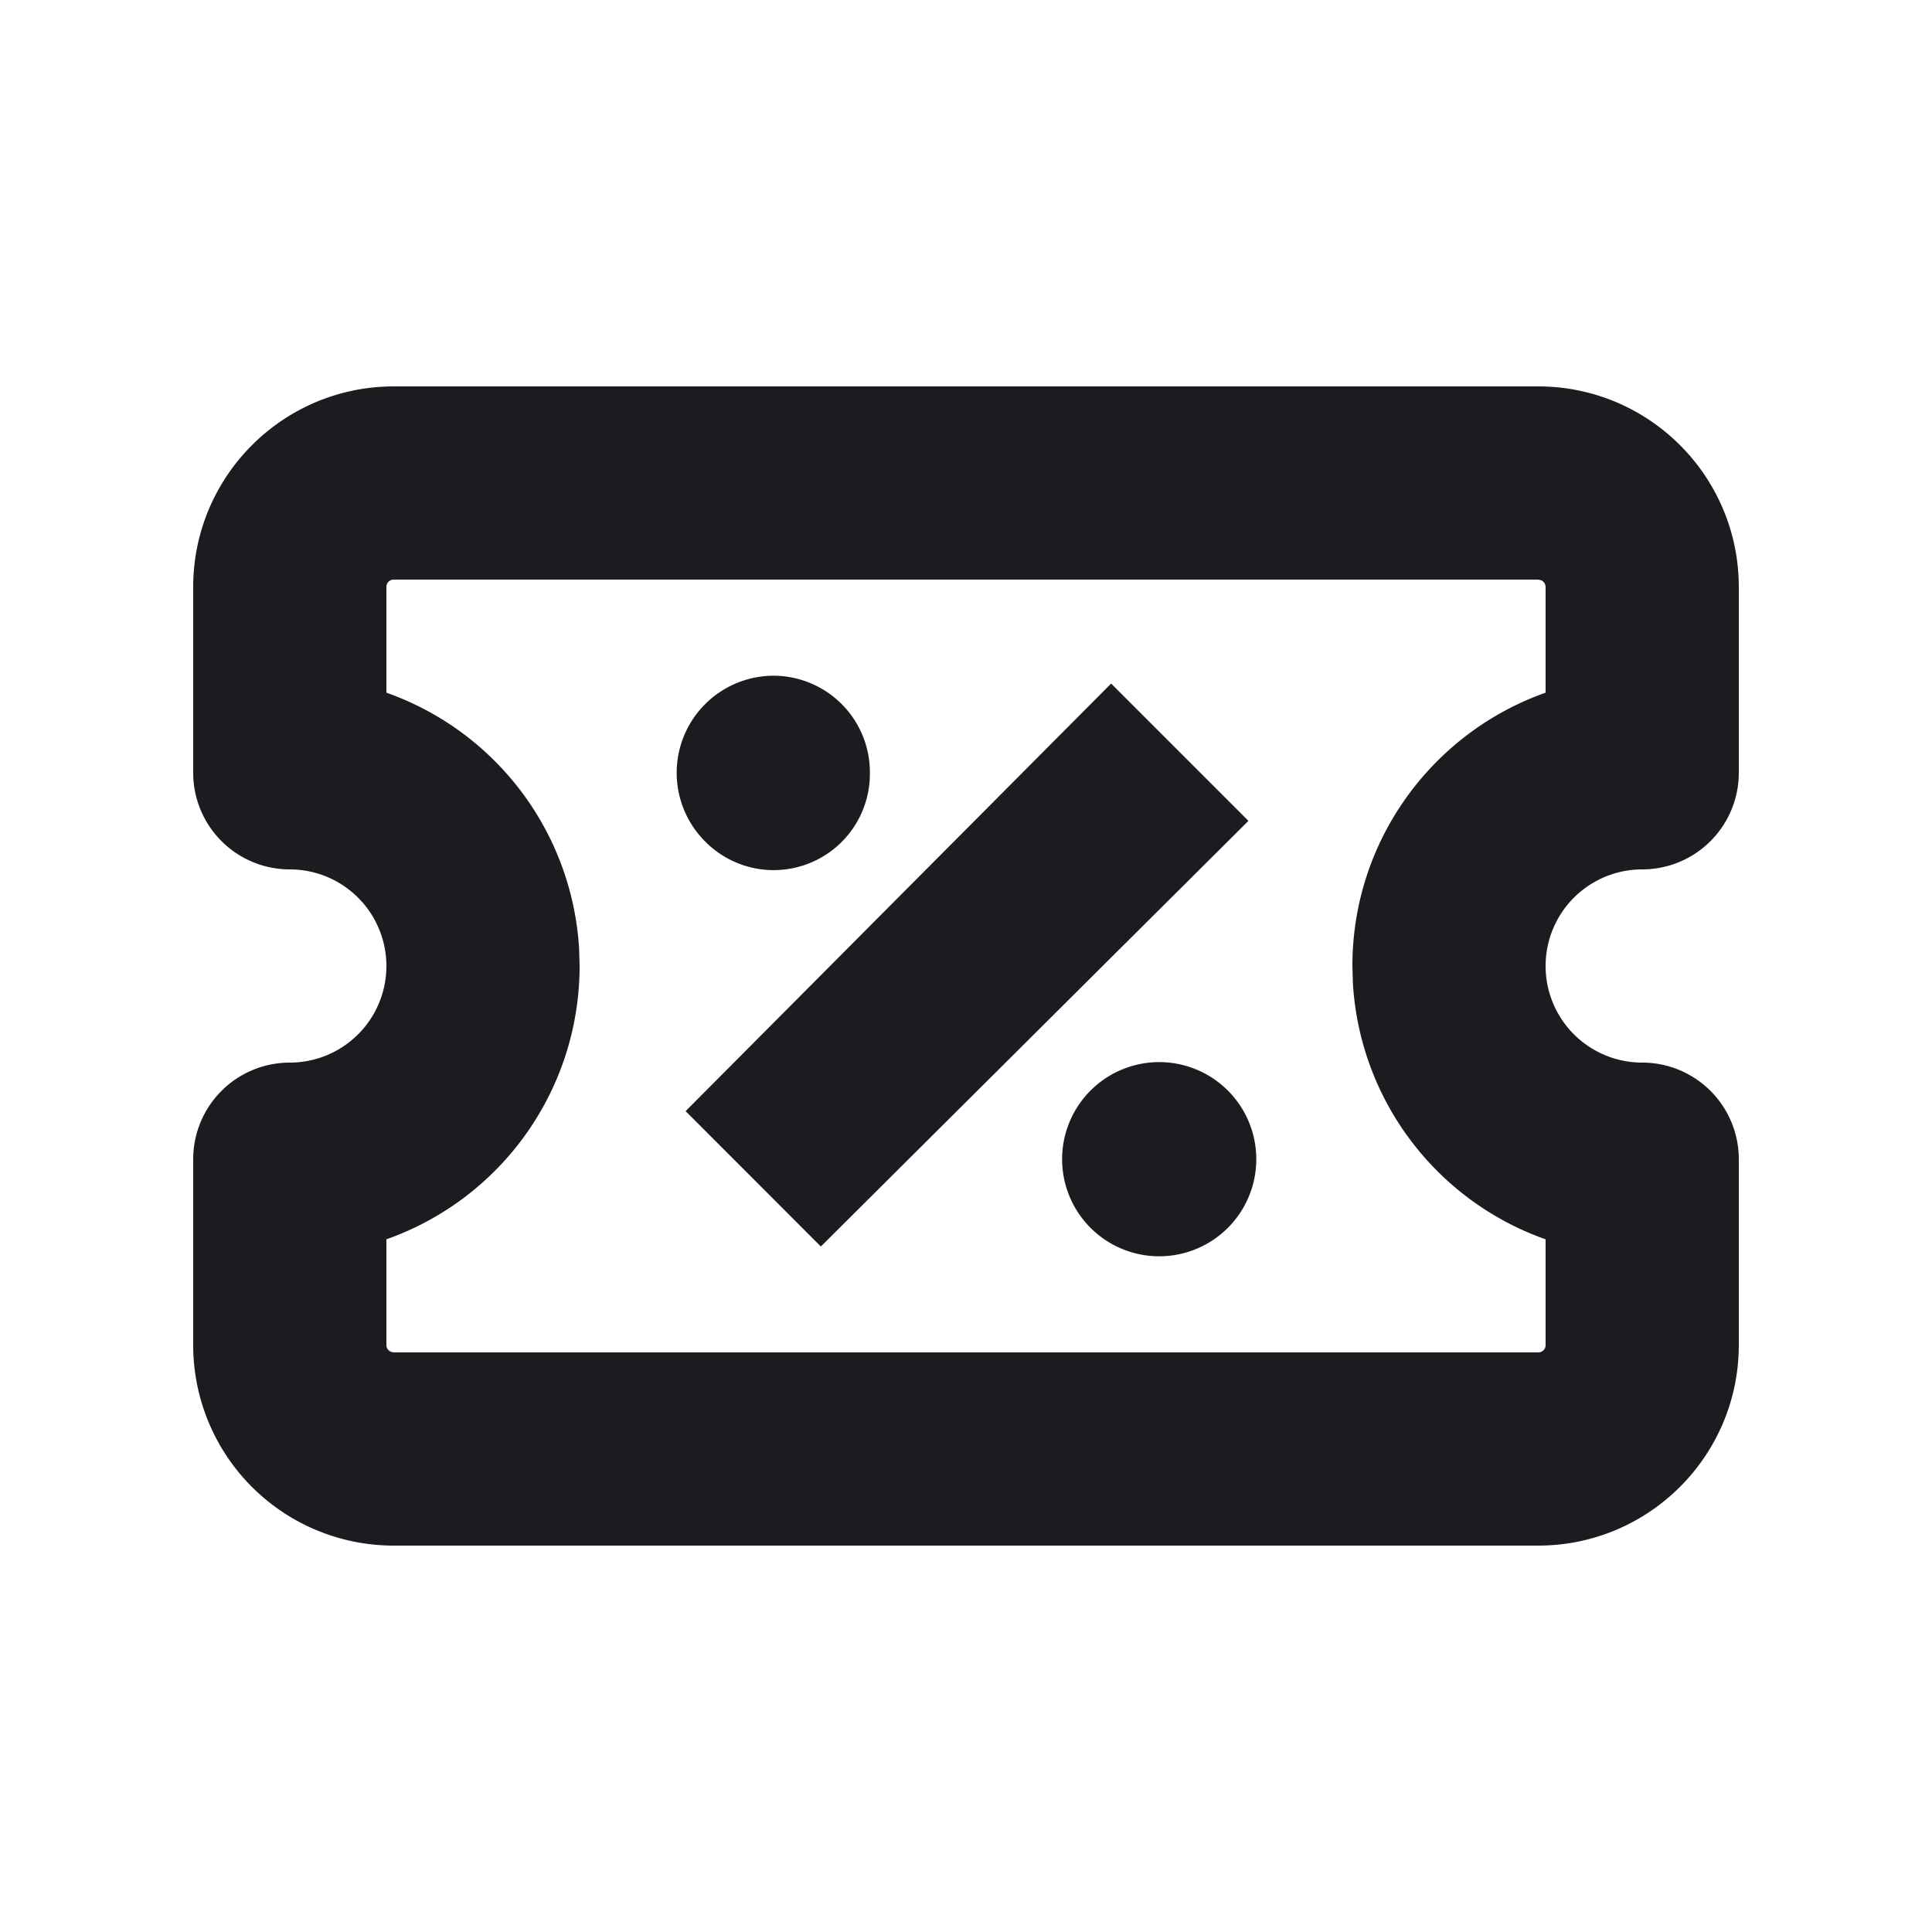 <svg xmlns="http://www.w3.org/2000/svg" width="16" height="16" fill="none"><g clip-path="url(#a)"><path fill="#1A1C1F" fill-rule="evenodd" d="M12.738 3.2c.918 0 1.662.744 1.662 1.662V6.4a.8.8 0 0 1-.8.8.8.8 0 1 0 0 1.6.8.8 0 0 1 .8.8v1.538c0 .918-.744 1.662-1.662 1.662H3.262A1.66 1.66 0 0 1 1.6 11.138V9.6a.8.8 0 0 1 .8-.8.8.8 0 1 0 0-1.6.8.8 0 0 1-.8-.8V4.862c0-.918.744-1.662 1.662-1.662zm0 1.6H3.262a.06.06 0 0 0-.062.062v.874l.01.004a2.4 2.4 0 0 1 1.586 2.119L4.8 8a2.4 2.4 0 0 1-1.59 2.26l-.01.003v.875a.06.06 0 0 0 .038.057l.024.005h9.476a.06.06 0 0 0 .062-.062v-.875l-.01-.003a2.4 2.4 0 0 1-1.586-2.119L11.2 8c0-1.041.663-1.928 1.59-2.26l.01-.004v-.874a.062.062 0 0 0-.038-.057zM9.592 8.796a.804.804 0 1 1 .016 1.608.804.804 0 0 1-.016-1.608m-.39-3.135 1.137 1.137-3.541 3.525-1.12-1.121zm-2.794-.065a.8.8 0 0 1 .796.812.797.797 0 0 1-1.365.56.804.804 0 0 1 .569-1.372" clip-rule="evenodd"/></g><defs><clipPath id="a"><path fill="#fff" d="M0 0h16v16H0z"/></clipPath></defs></svg>